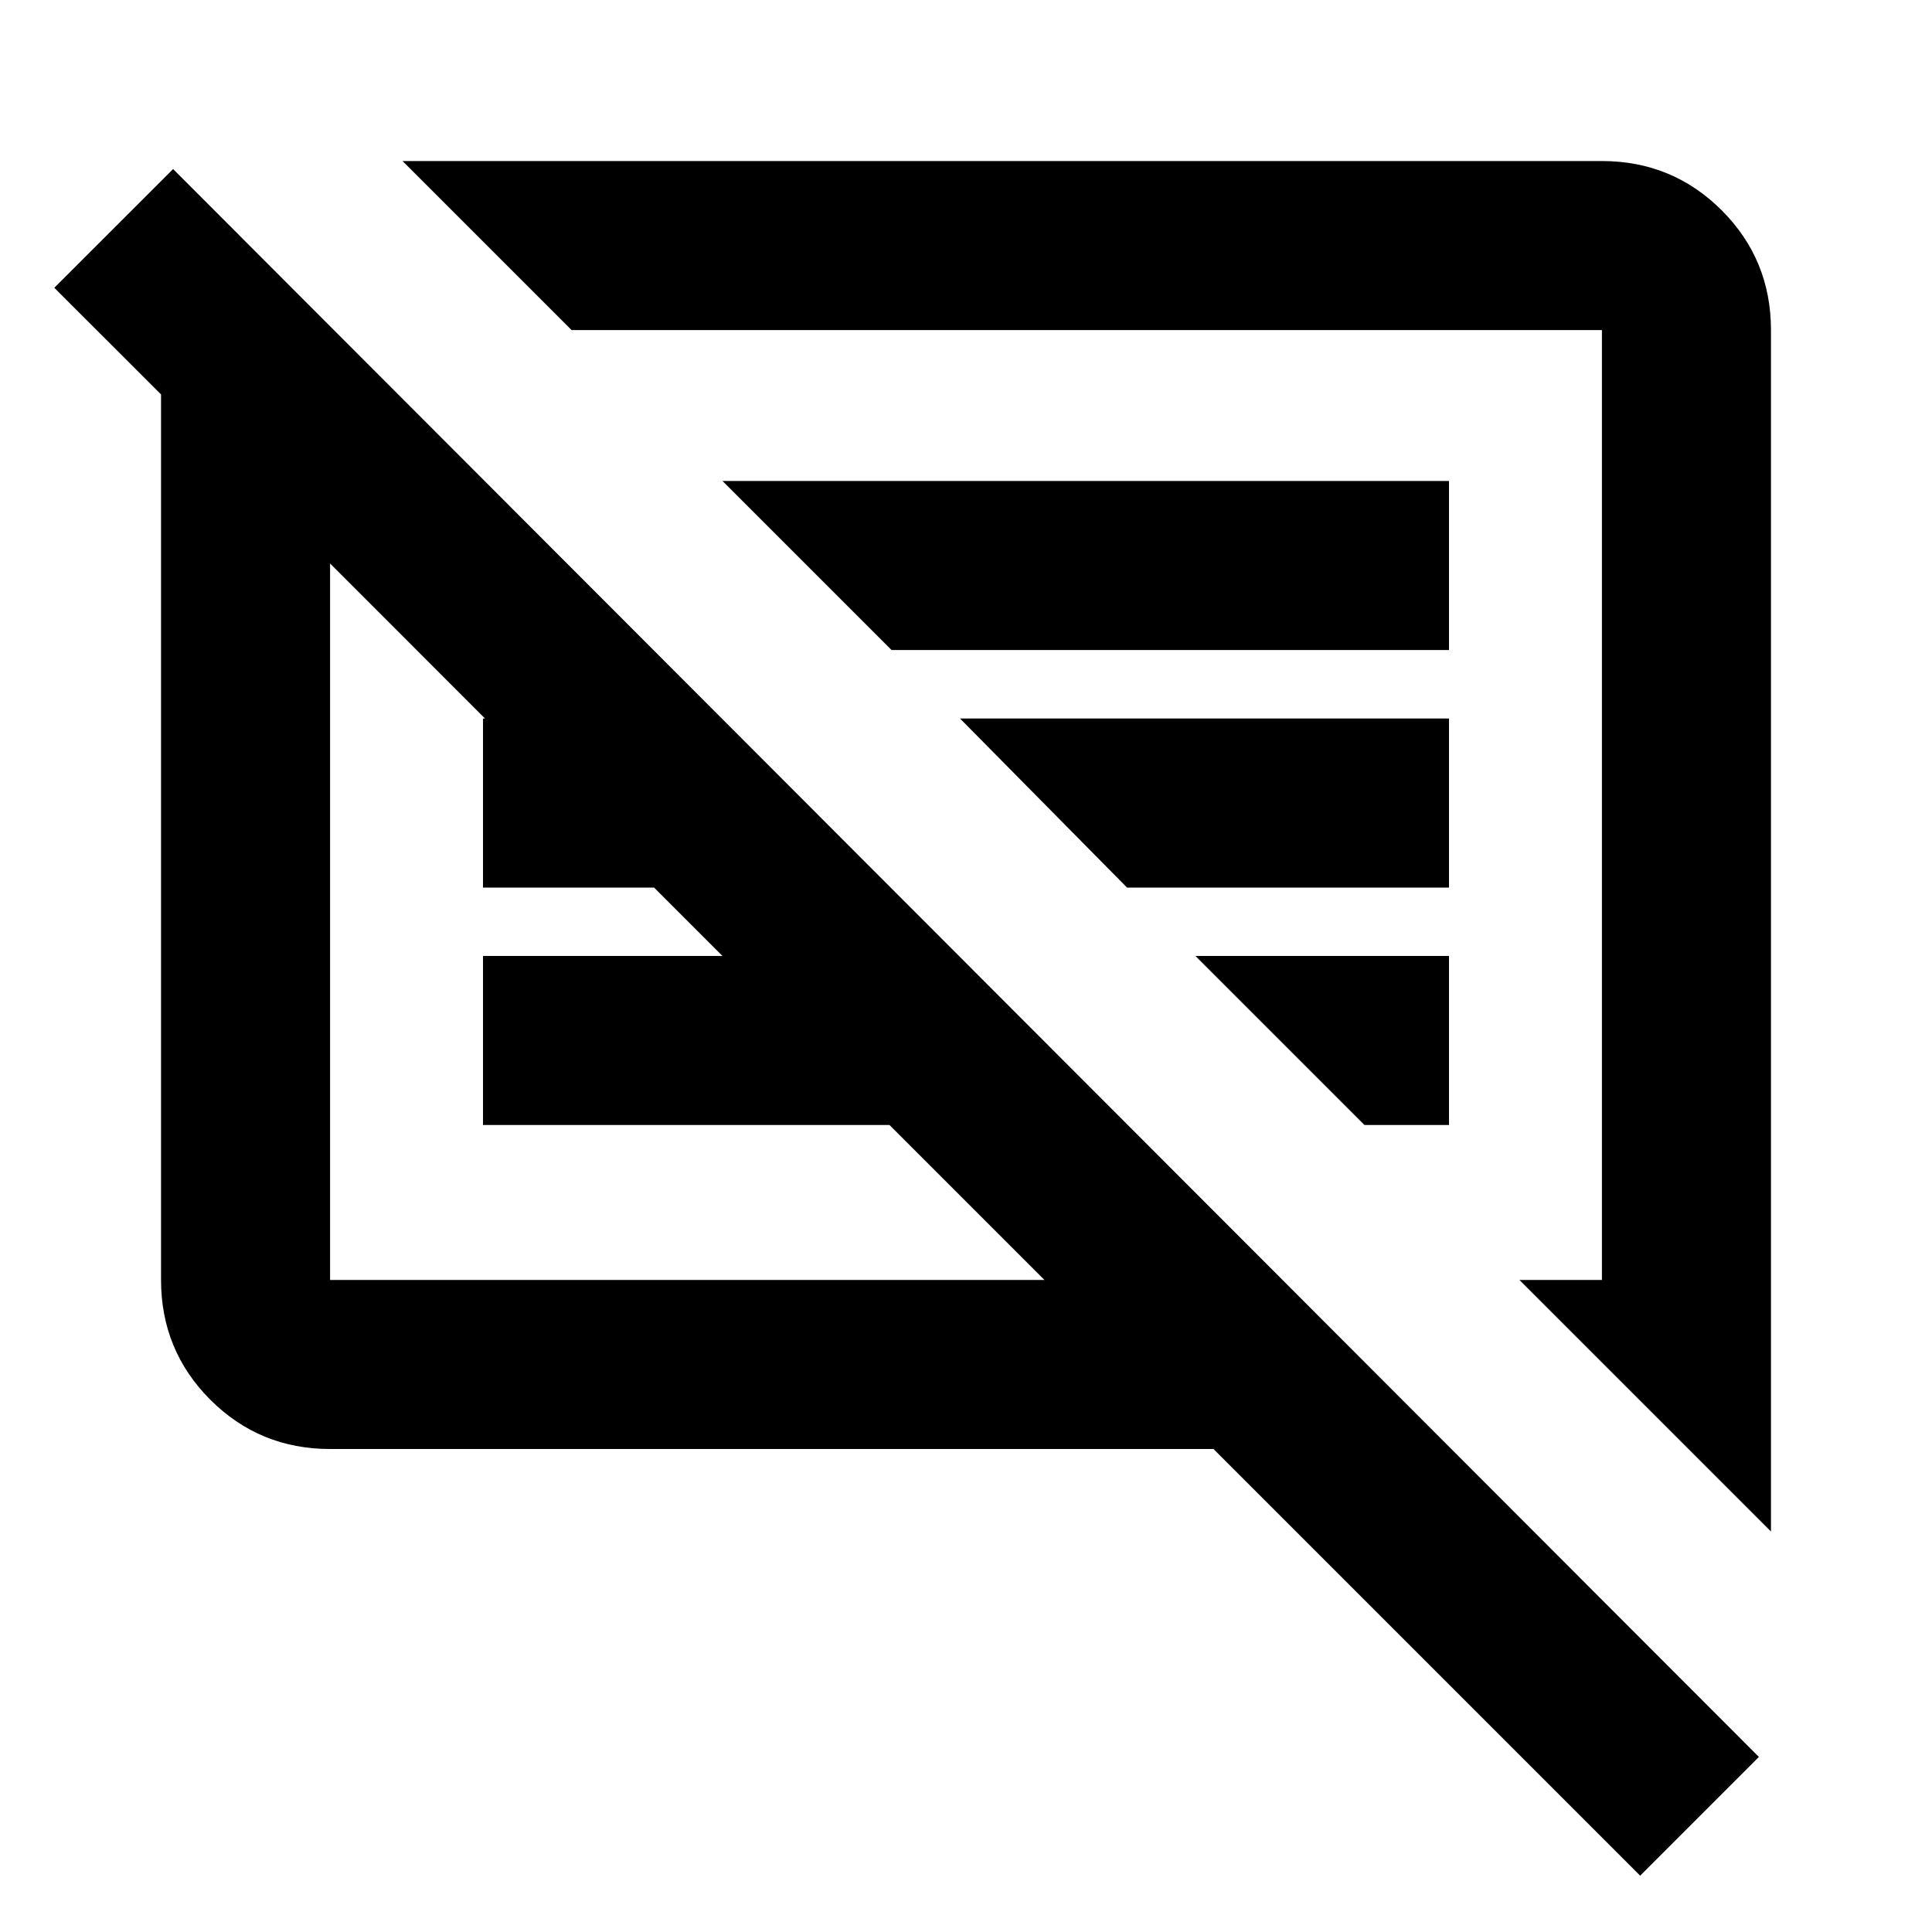 <svg xmlns="http://www.w3.org/2000/svg" height="20" width="20"><path d="M3.417 15Q2.688 15 2.177 14.49Q1.667 13.979 1.667 13.25V4.083Q1.667 4.083 1.667 4.083Q1.667 4.083 1.667 4.083L0.562 2.979L1.792 1.75L18.208 18.188L16.979 19.417L12.562 15ZM18.333 15.854 15.729 13.25H16.583V3.417Q16.583 3.417 16.583 3.417Q16.583 3.417 16.583 3.417H5.917L4.167 1.667H16.583Q17.312 1.667 17.823 2.177Q18.333 2.688 18.333 3.417ZM3.417 13.25H10.812L9.208 11.646H5V9.896H7.479L6.771 9.188H5V7.438H5.021L3.417 5.833V13.25Q3.417 13.25 3.417 13.25Q3.417 13.25 3.417 13.25ZM14.125 11.646 12.375 9.896H15V11.646ZM11.667 9.188 9.938 7.438H15V9.188ZM9.229 6.729 7.479 4.979H15V6.729ZM7.125 9.542Q7.125 9.542 7.125 9.542Q7.125 9.542 7.125 9.542ZM10.833 8.333Q10.833 8.333 10.833 8.333Q10.833 8.333 10.833 8.333Z"/></svg>